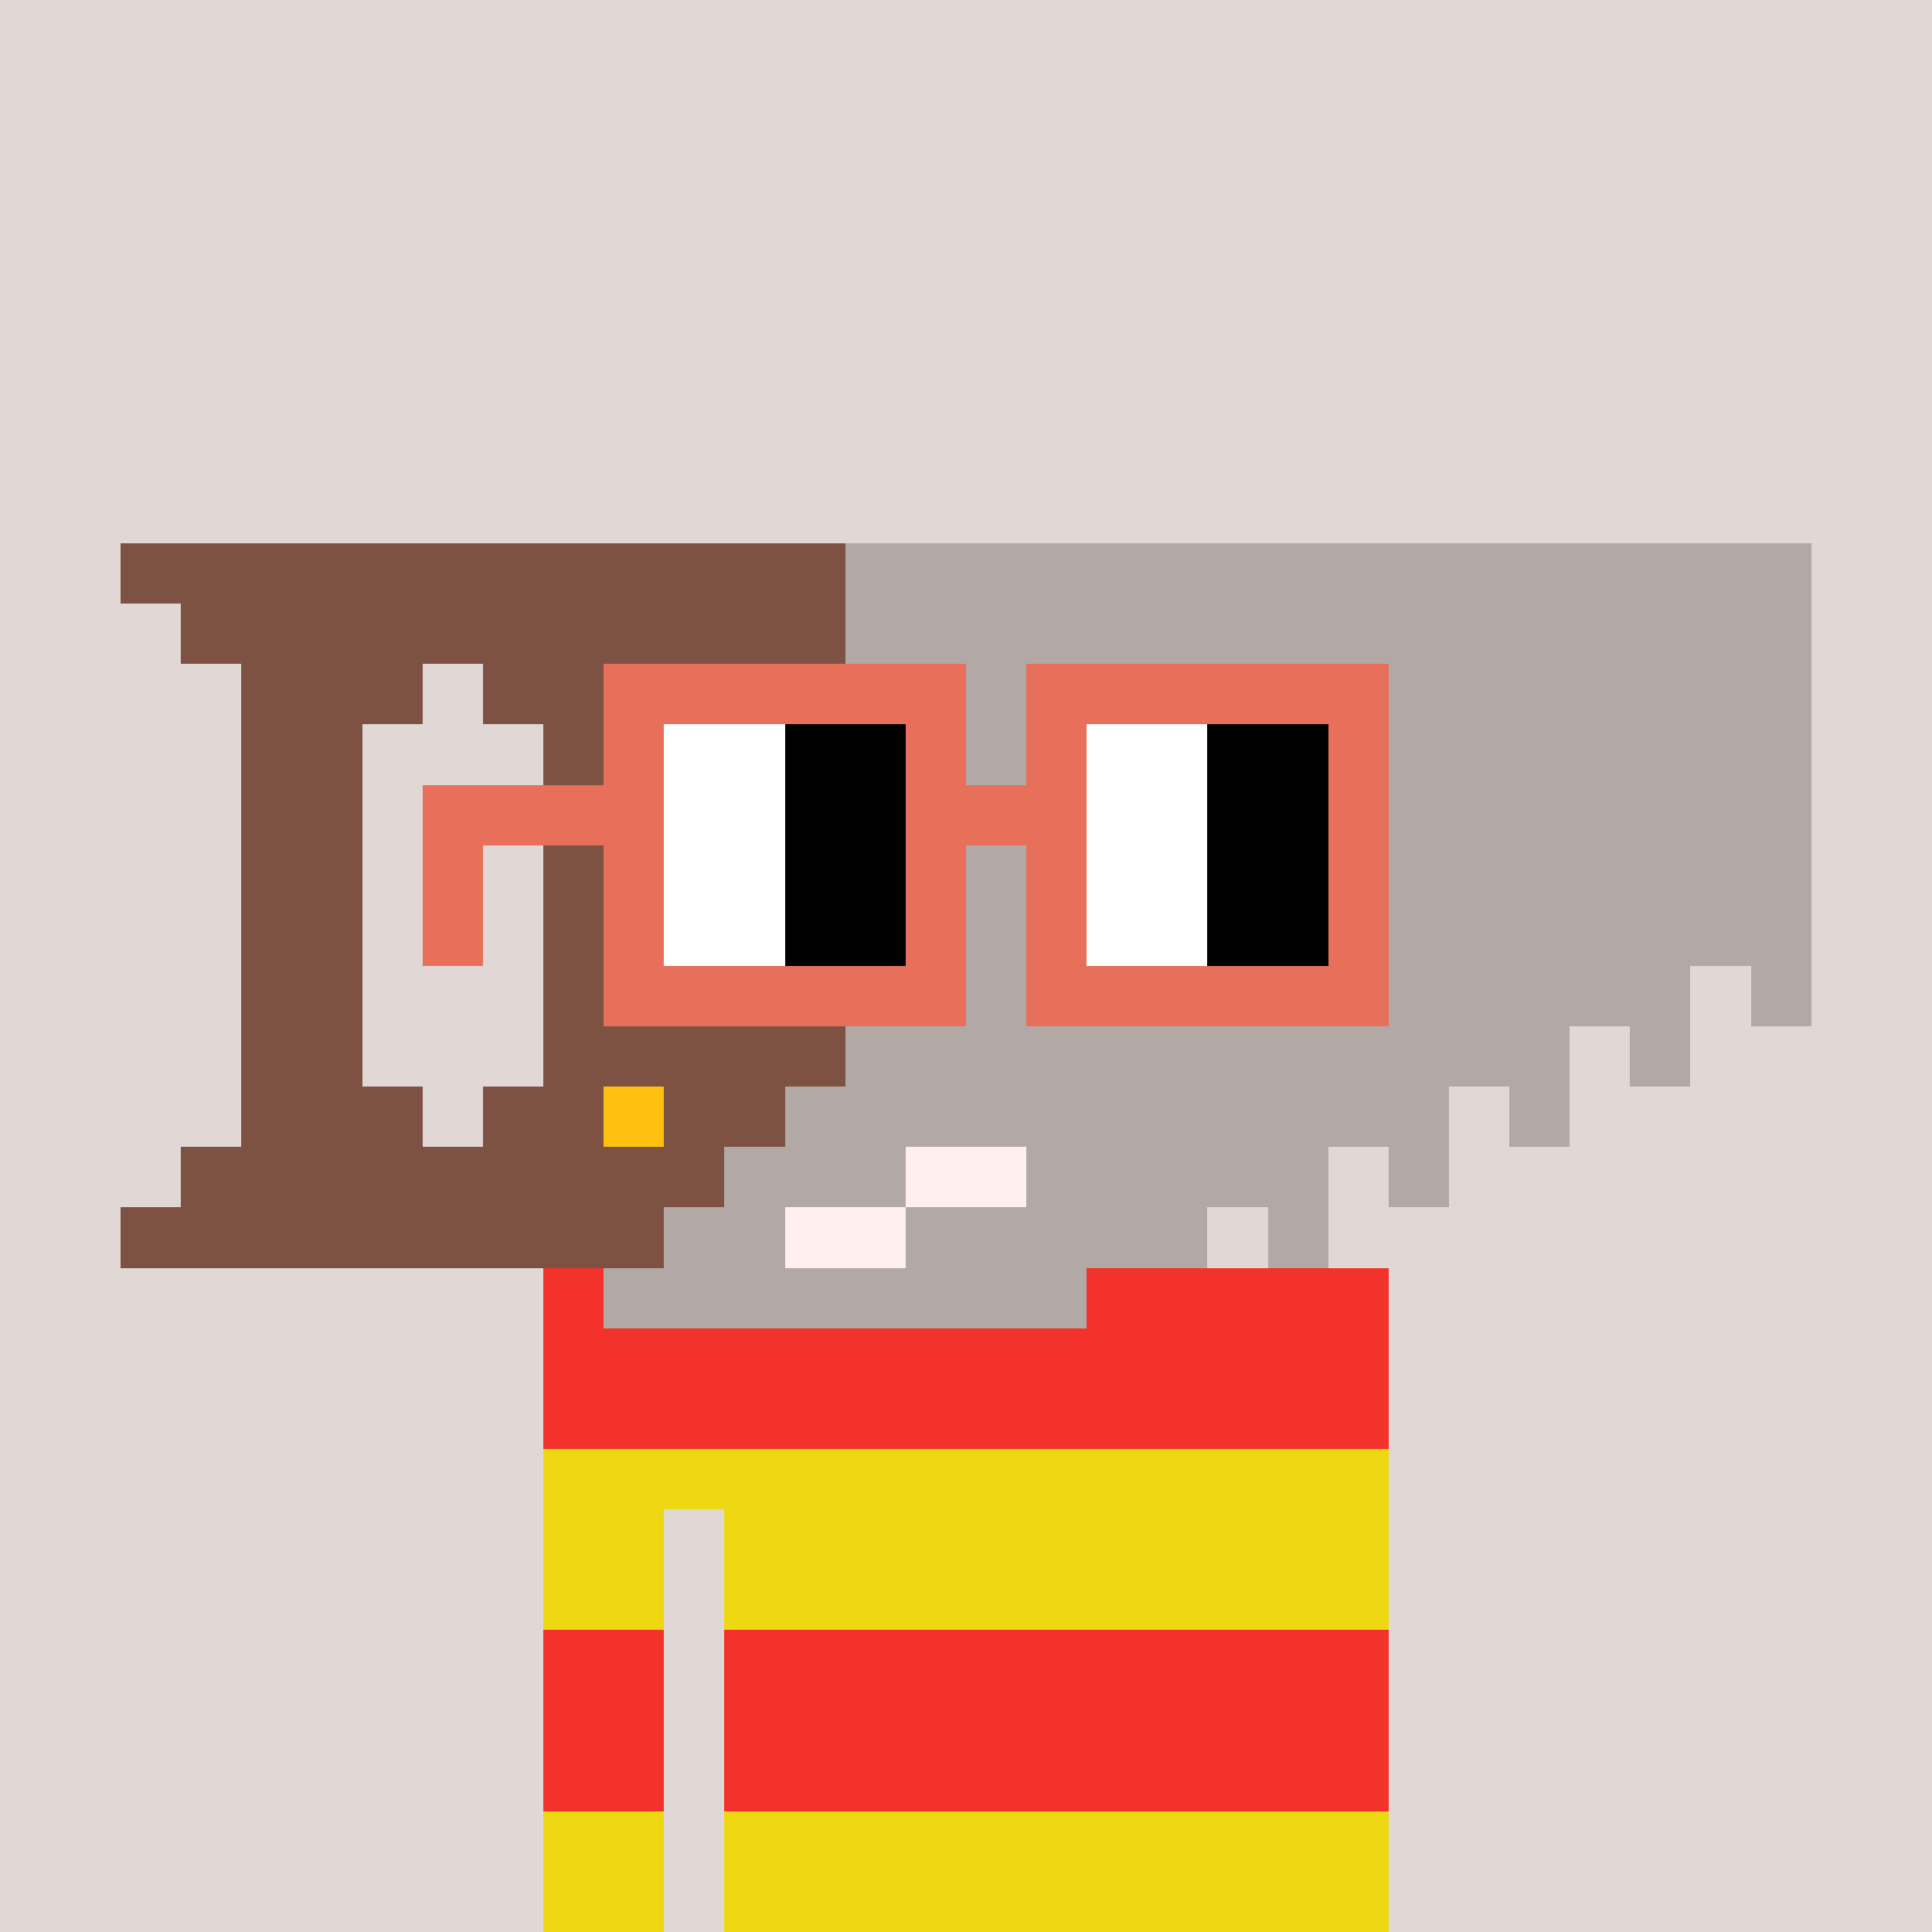 <svg width="320" height="320" viewBox="0 0 320 320" xmlns="http://www.w3.org/2000/svg" shape-rendering="crispEdges"><rect width="100%" height="100%" fill="#e1d7d5" /><rect width="140" height="10" x="90" y="210" fill="#eed811" /><rect width="140" height="10" x="90" y="220" fill="#eed811" /><rect width="140" height="10" x="90" y="230" fill="#eed811" /><rect width="140" height="10" x="90" y="240" fill="#eed811" /><rect width="20" height="10" x="90" y="250" fill="#eed811" /><rect width="110" height="10" x="120" y="250" fill="#eed811" /><rect width="20" height="10" x="90" y="260" fill="#eed811" /><rect width="110" height="10" x="120" y="260" fill="#eed811" /><rect width="20" height="10" x="90" y="270" fill="#eed811" /><rect width="110" height="10" x="120" y="270" fill="#eed811" /><rect width="20" height="10" x="90" y="280" fill="#eed811" /><rect width="110" height="10" x="120" y="280" fill="#eed811" /><rect width="20" height="10" x="90" y="290" fill="#eed811" /><rect width="110" height="10" x="120" y="290" fill="#eed811" /><rect width="20" height="10" x="90" y="300" fill="#eed811" /><rect width="110" height="10" x="120" y="300" fill="#eed811" /><rect width="20" height="10" x="90" y="310" fill="#eed811" /><rect width="110" height="10" x="120" y="310" fill="#eed811" /><rect width="140" height="10" x="90" y="210" fill="#f3322c" /><rect width="140" height="10" x="90" y="220" fill="#f3322c" /><rect width="140" height="10" x="90" y="230" fill="#f3322c" /><rect width="20" height="10" x="90" y="270" fill="#f3322c" /><rect width="110" height="10" x="120" y="270" fill="#f3322c" /><rect width="20" height="10" x="90" y="280" fill="#f3322c" /><rect width="110" height="10" x="120" y="280" fill="#f3322c" /><rect width="20" height="10" x="90" y="290" fill="#f3322c" /><rect width="110" height="10" x="120" y="290" fill="#f3322c" /><rect width="120" height="10" x="20" y="90" fill="#7e5243" /><rect width="160" height="10" x="140" y="90" fill="#b2a8a5" /><rect width="110" height="10" x="30" y="100" fill="#7e5243" /><rect width="160" height="10" x="140" y="100" fill="#b2a8a5" /><rect width="30" height="10" x="40" y="110" fill="#7e5243" /><rect width="60" height="10" x="80" y="110" fill="#7e5243" /><rect width="160" height="10" x="140" y="110" fill="#b2a8a5" /><rect width="20" height="10" x="40" y="120" fill="#7e5243" /><rect width="50" height="10" x="90" y="120" fill="#7e5243" /><rect width="160" height="10" x="140" y="120" fill="#b2a8a5" /><rect width="20" height="10" x="40" y="130" fill="#7e5243" /><rect width="50" height="10" x="90" y="130" fill="#7e5243" /><rect width="160" height="10" x="140" y="130" fill="#b2a8a5" /><rect width="20" height="10" x="40" y="140" fill="#7e5243" /><rect width="50" height="10" x="90" y="140" fill="#7e5243" /><rect width="160" height="10" x="140" y="140" fill="#b2a8a5" /><rect width="20" height="10" x="40" y="150" fill="#7e5243" /><rect width="50" height="10" x="90" y="150" fill="#7e5243" /><rect width="160" height="10" x="140" y="150" fill="#b2a8a5" /><rect width="20" height="10" x="40" y="160" fill="#7e5243" /><rect width="50" height="10" x="90" y="160" fill="#7e5243" /><rect width="140" height="10" x="140" y="160" fill="#b2a8a5" /><rect width="10" height="10" x="290" y="160" fill="#b2a8a5" /><rect width="20" height="10" x="40" y="170" fill="#7e5243" /><rect width="50" height="10" x="90" y="170" fill="#7e5243" /><rect width="120" height="10" x="140" y="170" fill="#b2a8a5" /><rect width="10" height="10" x="270" y="170" fill="#b2a8a5" /><rect width="30" height="10" x="40" y="180" fill="#7e5243" /><rect width="20" height="10" x="80" y="180" fill="#7e5243" /><rect width="10" height="10" x="100" y="180" fill="#ffc110" /><rect width="20" height="10" x="110" y="180" fill="#7e5243" /><rect width="110" height="10" x="130" y="180" fill="#b2a8a5" /><rect width="10" height="10" x="250" y="180" fill="#b2a8a5" /><rect width="90" height="10" x="30" y="190" fill="#7e5243" /><rect width="30" height="10" x="120" y="190" fill="#b2a8a5" /><rect width="20" height="10" x="150" y="190" fill="#fff0ee" /><rect width="50" height="10" x="170" y="190" fill="#b2a8a5" /><rect width="10" height="10" x="230" y="190" fill="#b2a8a5" /><rect width="90" height="10" x="20" y="200" fill="#7e5243" /><rect width="20" height="10" x="110" y="200" fill="#b2a8a5" /><rect width="20" height="10" x="130" y="200" fill="#fff0ee" /><rect width="50" height="10" x="150" y="200" fill="#b2a8a5" /><rect width="10" height="10" x="210" y="200" fill="#b2a8a5" /><rect width="80" height="10" x="100" y="210" fill="#b2a8a5" /><rect width="60" height="10" x="100" y="110" fill="#e8705b" /><rect width="60" height="10" x="170" y="110" fill="#e8705b" /><rect width="10" height="10" x="100" y="120" fill="#e8705b" /><rect width="20" height="10" x="110" y="120" fill="#ffffff" /><rect width="20" height="10" x="130" y="120" fill="#000000" /><rect width="10" height="10" x="150" y="120" fill="#e8705b" /><rect width="10" height="10" x="170" y="120" fill="#e8705b" /><rect width="20" height="10" x="180" y="120" fill="#ffffff" /><rect width="20" height="10" x="200" y="120" fill="#000000" /><rect width="10" height="10" x="220" y="120" fill="#e8705b" /><rect width="40" height="10" x="70" y="130" fill="#e8705b" /><rect width="20" height="10" x="110" y="130" fill="#ffffff" /><rect width="20" height="10" x="130" y="130" fill="#000000" /><rect width="30" height="10" x="150" y="130" fill="#e8705b" /><rect width="20" height="10" x="180" y="130" fill="#ffffff" /><rect width="20" height="10" x="200" y="130" fill="#000000" /><rect width="10" height="10" x="220" y="130" fill="#e8705b" /><rect width="10" height="10" x="70" y="140" fill="#e8705b" /><rect width="10" height="10" x="100" y="140" fill="#e8705b" /><rect width="20" height="10" x="110" y="140" fill="#ffffff" /><rect width="20" height="10" x="130" y="140" fill="#000000" /><rect width="10" height="10" x="150" y="140" fill="#e8705b" /><rect width="10" height="10" x="170" y="140" fill="#e8705b" /><rect width="20" height="10" x="180" y="140" fill="#ffffff" /><rect width="20" height="10" x="200" y="140" fill="#000000" /><rect width="10" height="10" x="220" y="140" fill="#e8705b" /><rect width="10" height="10" x="70" y="150" fill="#e8705b" /><rect width="10" height="10" x="100" y="150" fill="#e8705b" /><rect width="20" height="10" x="110" y="150" fill="#ffffff" /><rect width="20" height="10" x="130" y="150" fill="#000000" /><rect width="10" height="10" x="150" y="150" fill="#e8705b" /><rect width="10" height="10" x="170" y="150" fill="#e8705b" /><rect width="20" height="10" x="180" y="150" fill="#ffffff" /><rect width="20" height="10" x="200" y="150" fill="#000000" /><rect width="10" height="10" x="220" y="150" fill="#e8705b" /><rect width="60" height="10" x="100" y="160" fill="#e8705b" /><rect width="60" height="10" x="170" y="160" fill="#e8705b" /></svg>